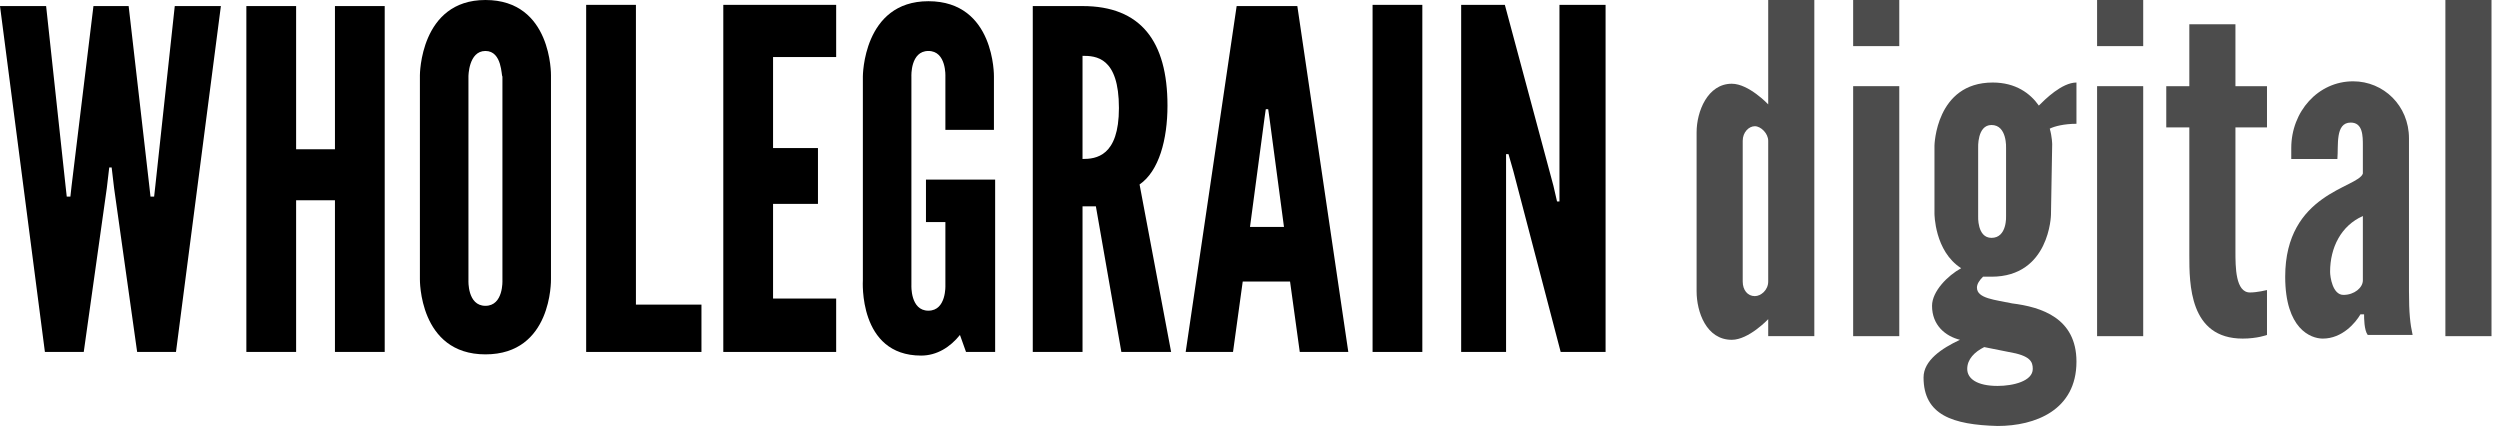 <svg version="1.1" id="Layer_1" xmlns="http://www.w3.org/2000/svg" x="0" y="0" viewBox="0 0 206 36" xml:space="preserve"><style>.st0{fill-opacity:.7}</style><g id="Group-14" transform="translate(617 52)"><path id="Shape" d="M-610.1-23h-3.2l-3.7-28.5h3.8l1.6 14.8.1.9h.3l.1-.9 1.8-14.8h2.9l1.7 14.8.1.9h.3l.1-.9 1.6-14.8h3.8l-3.7 28.5h-3.2l-1.9-13.5-.2-1.7h-.2l-.2 1.7-1.9 13.5z"/><path id="Shape_1_" d="M-589.4-35.5h-3.2V-23h-4.1v-28.5h4.1v11.8h3.2v-11.8h4.1V-23h-4.1v-12.5z"/><path id="Shape_2_" d="M-577-22.8c-5.5 0-5.4-6.2-5.4-6.2v-16.8s0-6.2 5.4-6.2c5.5 0 5.4 6.2 5.4 6.2V-29c0 .1.1 6.2-5.4 6.2zm0-25c-1.4 0-1.4 2.1-1.4 2.1v16.8s-.1 2.1 1.4 2.1 1.4-2.1 1.4-2.1v-16.8c-.1 0 0-2.1-1.4-2.1z"/><path id="Shape_3_" d="M-568.7-51.6h4.1v24.7h5.4v3.9h-9.5z"/><path id="Shape_4_" d="M-557.4-51.6h9.3v4.3h-5.2v7.5h3.7v4.6h-3.7v7.8h5.2v4.4h-9.3z"/><path id="Shape_5_" d="M-539.1-41.3v-4.4s.1-2.1-1.4-2.1-1.4 2.1-1.4 2.1v17.2s-.1 2.1 1.4 2.1 1.4-2.1 1.4-2.1v-5.2h-1.6v-3.5h5.7V-23h-2.4l-.5-1.4c-.8 1-1.9 1.7-3.2 1.7-5.2 0-4.8-6.2-4.8-6.2v-16.8s0-6.2 5.4-6.2c5.5 0 5.4 6.2 5.4 6.2v4.4h-4z"/><path id="Shape_6_" d="M-524.6-23l-2.1-12h-1.1v12h-4.1v-28.5h4.1c4.8 0 7 2.9 7 8.2 0 2.8-.7 5.4-2.3 6.5l2.6 13.8h-4.1zm-3.2-24.4v8.5c1.1 0 3-.2 3-4.2 0-4.2-1.9-4.3-3-4.3z"/><path id="Shape_7_" d="M-519.3-23l4.2-28.5h5l4.2 28.5h-4l-.8-5.8h-3.9l-.8 5.8h-3.9zm6.9-19.3l-.1-.7h-.2l-.1.7-1.2 9h2.8l-1.2-9z"/><path id="Shape_8_" d="M-503.9-51.6h4.1V-23h-4.1z"/><path id="Shape_9_" d="M-492.3-37.9l-.4-1.4h-.2V-23h-3.7v-28.6h3.6l4 14.9.3 1.3h.2v-16.2h3.8V-23h-3.7z"/><path id="Shape_10_" class="st0" d="M-467.5-24.3h-3.8v-1.4s-1.6 1.7-3 1.7c-2.1 0-2.9-2.3-2.9-4v-13.1c0-1.7.9-4 2.9-4 1.4 0 3 1.7 3 1.7V-52h3.8v27.7zm-3.8-16.1c0-.6-.6-1.2-1.1-1.2s-1 .5-1 1.2v11.6c0 .7.4 1.2 1 1.2.5 0 1.1-.5 1.1-1.2v-11.6z"/><path id="Shape_11_" class="st0" d="M-464.3-52h3.8v3.8h-3.8V-52zm0 27.7v-20.6h3.8v20.6h-3.8z"/><path id="Shape_12_" class="st0" d="M-448-34.3s-.1 5.1-4.9 5.1h-.7c-.3.3-.5.6-.5.9 0 .9 1.5 1 2.9 1.3 2.4.3 5.3 1.2 5.3 4.8 0 4-3.4 5.3-6.5 5.3-3.7-.1-6.1-.9-6.1-4 0-1.4 1.5-2.4 3-3.1-1.2-.3-2.3-1.2-2.3-2.8 0-1.2 1.3-2.5 2.4-3.1-2.2-1.4-2.2-4.5-2.2-4.5V-40s.1-5.2 4.8-5.2c1.9 0 3.1.9 3.8 1.9.5-.5 1.9-1.9 3.1-1.9v3.4c-1 0-1.8.2-2.2.4.2.7.2 1.3.2 1.3l-.1 5.8zm-3.5 11.3l-2-.4c-.8.4-1.4 1-1.4 1.8s.8 1.4 2.5 1.4c1.3 0 2.9-.4 2.9-1.4 0-.6-.2-1.1-2-1.4zm-1.4-18.7c-1.2 0-1.1 1.9-1.1 1.9v5.6s-.1 1.8 1.1 1.8c1.3 0 1.2-1.8 1.2-1.8v-5.6s.1-1.9-1.2-1.9z"/><path id="Shape_13_" class="st0" d="M-444.2-52h3.8v3.8h-3.8V-52zm0 27.7v-20.6h3.8v20.6h-3.8z"/><path id="Shape_14_" class="st0" d="M-432.8-50v5.1h2.6v3.4h-2.6v10.2c0 1.3 0 3.4 1.2 3.4.6 0 1.4-.2 1.4-.2v3.7s-.8.3-2 .3c-4.4 0-4.4-4.5-4.4-6.9v-10.5h-1.9v-3.4h1.9V-50h3.8z"/><path id="Shape_15_" class="st0" d="M-422.3-37.7V-40c0-.8 0-1.9-1-1.9-1.3 0-1 1.9-1.1 3h-3.8v-.9c0-3 2.2-5.5 5.1-5.5 2.5 0 4.6 2 4.6 4.7V-28c0 1.8.1 2.7.3 3.6h-3.7c-.3-.4-.3-1.4-.3-1.7h-.3c-.4.7-1.5 2-3.1 2-1 0-3.1-.8-3.1-5.1 0-6.9 6-7.3 6.4-8.5zm-1.6 10c.9 0 1.6-.6 1.6-1.2v-5.3c-1.8.8-2.7 2.6-2.7 4.6 0 .4.2 1.9 1.1 1.9z"/><path id="Shape_16_" class="st0" d="M-415.5-24.3V-52h3.8v27.7h-3.8z"/></g></svg>